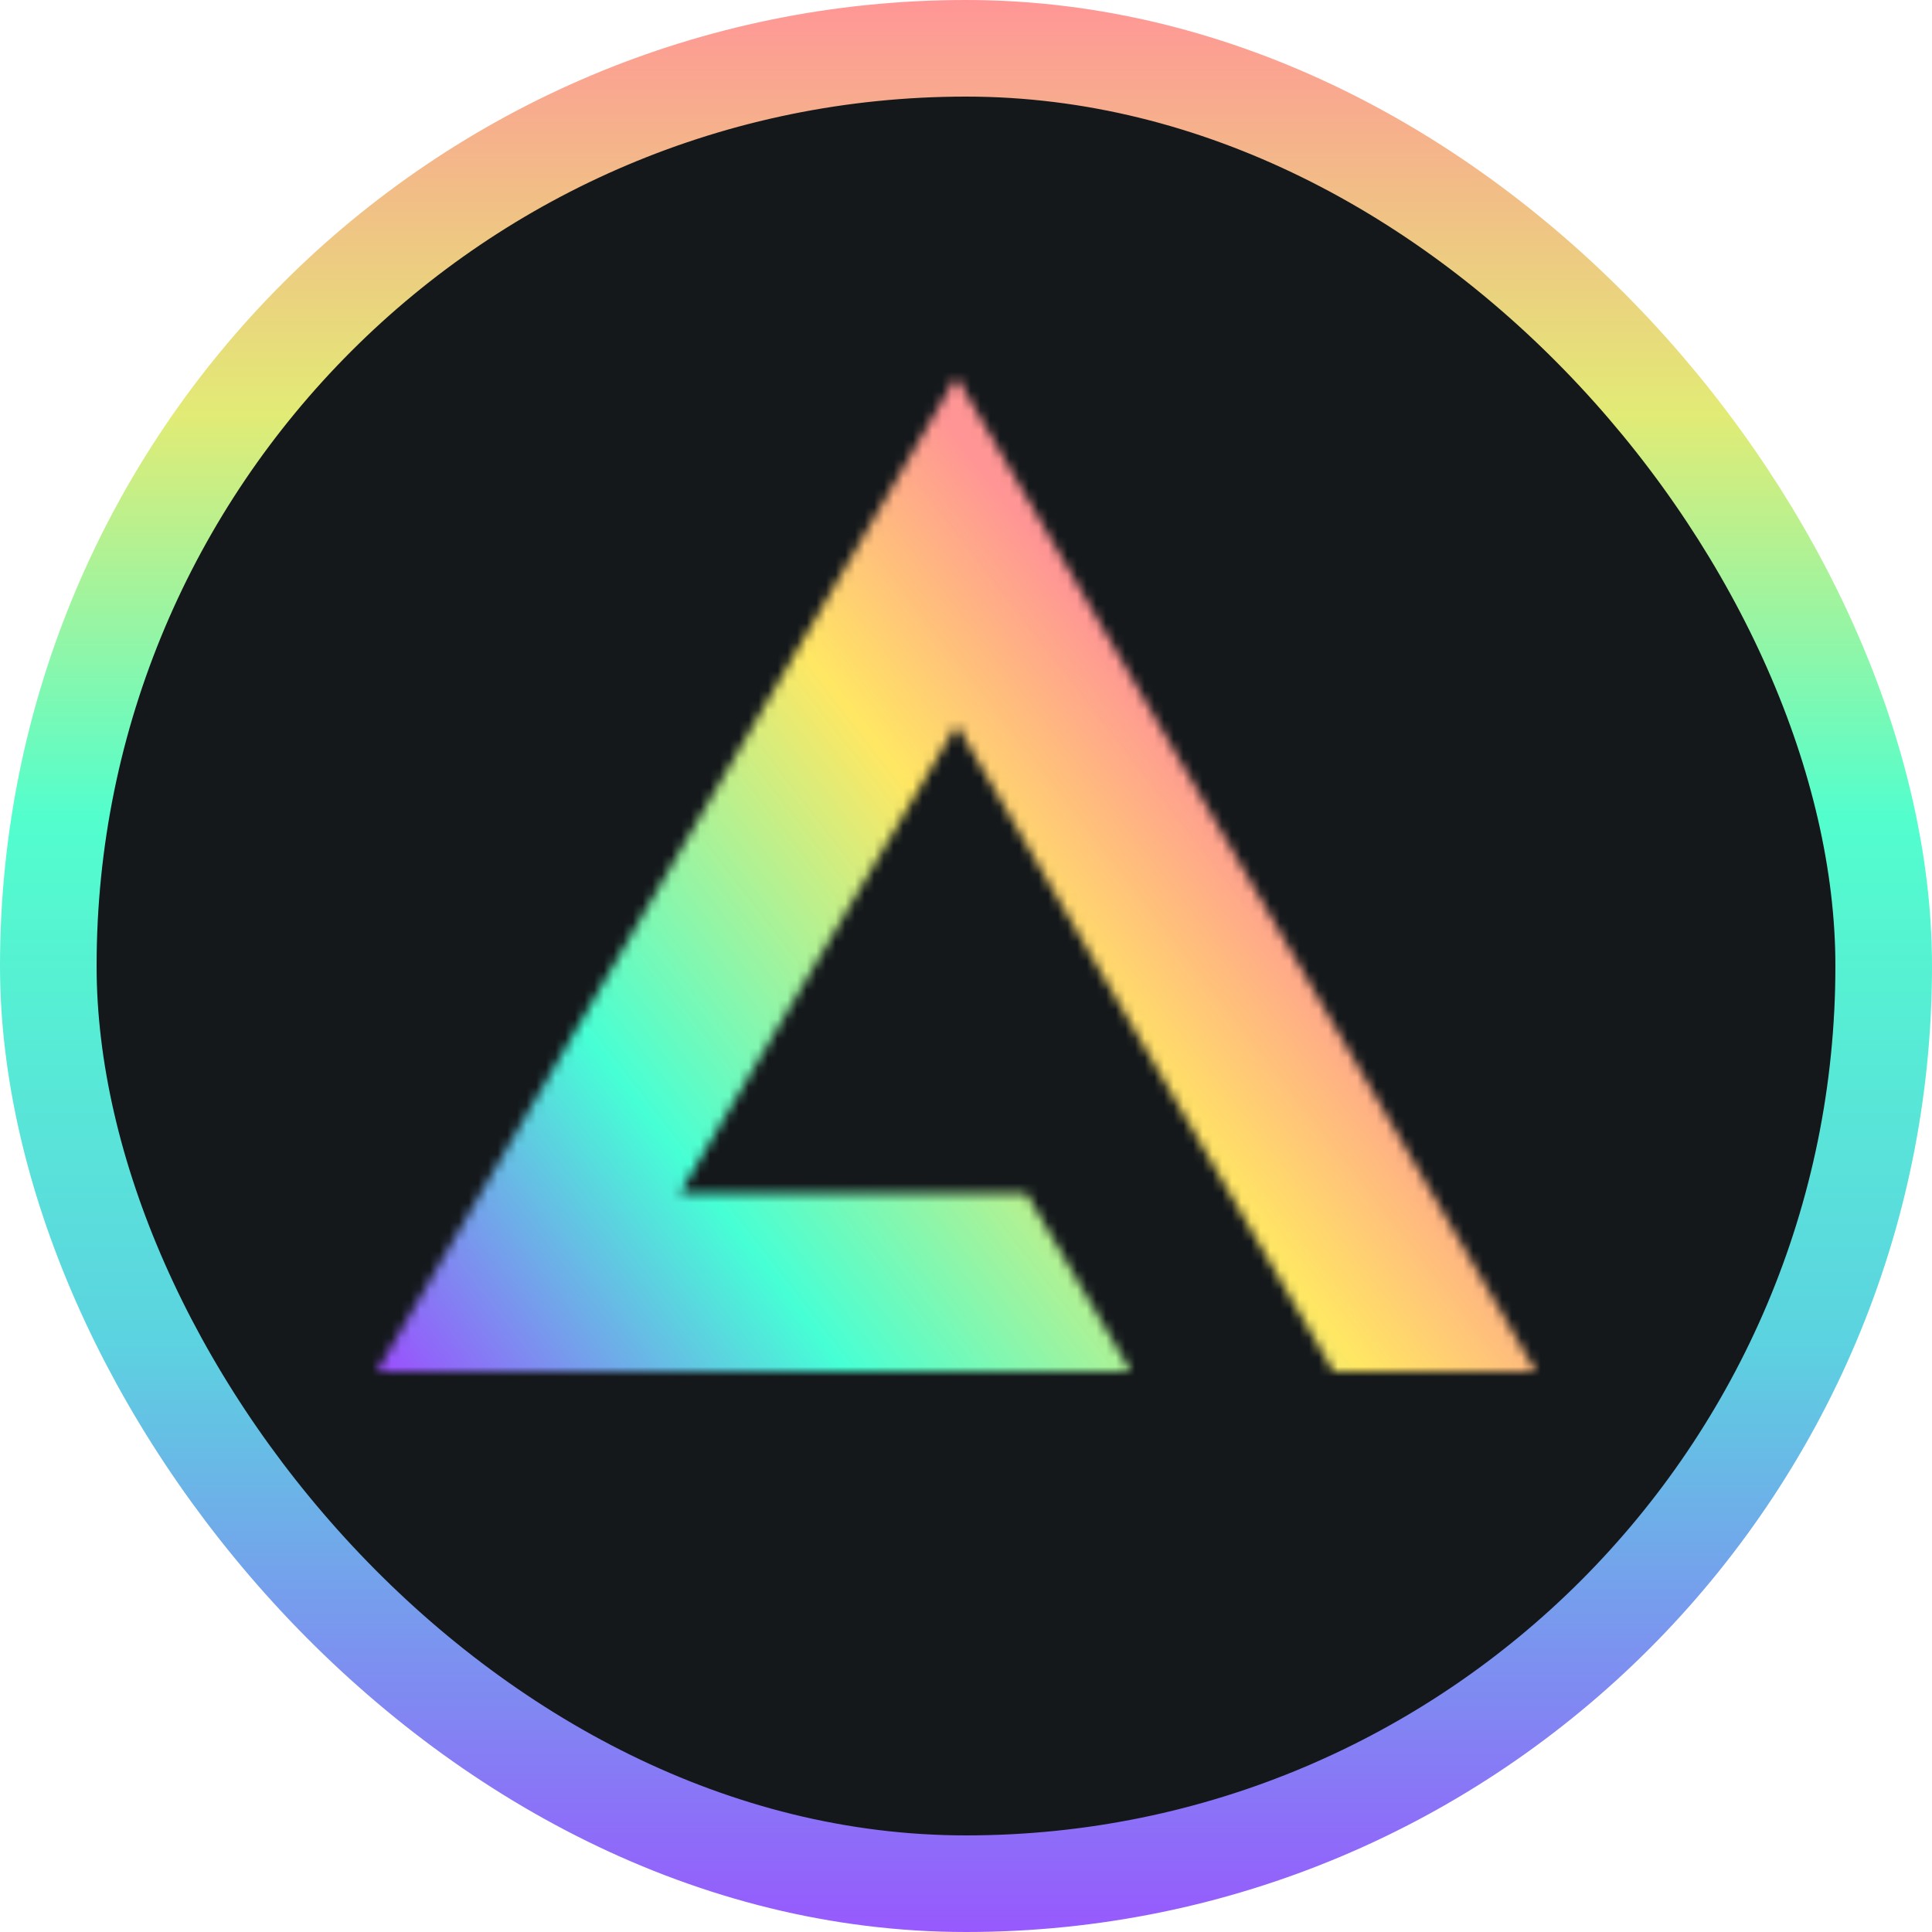 <svg viewBox="0 0 200 200" fill="none" xmlns="http://www.w3.org/2000/svg"><rect x="5" y="5" width="190" height="190" rx="95" fill="#14181B" stroke="url(#paint0_linear_224_395)" stroke-width="10"></rect><mask id="path-2-inside-1_224_395" fill="white"><path d="M99 39L159 142H138.036L99.039 75.055L70.364 123.563H106.268L117.072 142H39L99 39Z"></path></mask><path d="M99 39L159 142H138.036L99.039 75.055L70.364 123.563H106.268L117.072 142H39L99 39Z" fill="#14181B"></path><path d="M99.039 75.055L129.282 57.438L99.261 5.902L68.91 57.245L99.039 75.055ZM99 39L129.243 21.383L99 -30.534L68.757 21.383L99 39ZM70.364 123.563L40.235 105.752L9.016 158.563H70.364V123.563ZM159 142V177H219.894L189.243 124.383L159 142ZM39 142L8.757 124.383L-21.894 177H39V142ZM117.072 142V177H178.149L147.269 124.304L117.072 142ZM138.036 142L107.793 159.617L117.919 177H138.036V142ZM106.268 123.563L136.465 105.868L126.325 88.563H106.268V123.563ZM68.757 56.617L128.757 159.617L189.243 124.383L129.243 21.383L68.757 56.617ZM76.071 141.259L86.875 159.696L147.269 124.304L136.465 105.868L76.071 141.259ZM100.494 141.374L129.169 92.866L68.91 57.245L40.235 105.752L100.494 141.374ZM106.268 88.563H70.364V158.563H106.268V88.563ZM68.757 21.383L8.757 124.383L69.243 159.617L129.243 56.617L68.757 21.383ZM39 177H117.072V107H39V177ZM138.036 177H159V107H138.036V177ZM68.796 92.673L107.793 159.617L168.279 124.383L129.282 57.438L68.796 92.673Z" fill="url(#paint1_linear_224_395)" mask="url(#path-2-inside-1_224_395)"></path><defs><linearGradient id="paint0_linear_224_395" x1="100" y1="0" x2="100" y2="200" gradientUnits="userSpaceOnUse"><stop stop-color="#FF9696"></stop><stop offset="0.214" stop-color="#E2EB75"></stop><stop offset="0.422" stop-color="#53FECD"></stop><stop offset="0.693" stop-color="#5CD3E0"></stop><stop offset="1" stop-color="#9759FD"></stop></linearGradient><linearGradient id="paint1_linear_224_395" x1="123.812" y1="76.995" x2="39.383" y2="142.498" gradientUnits="userSpaceOnUse"><stop stop-color="#FF9595"></stop><stop offset="0.245" stop-color="#FFE763"></stop><stop offset="0.641" stop-color="#46FFD5"></stop><stop offset="1" stop-color="#9C4DFF"></stop></linearGradient></defs></svg>
